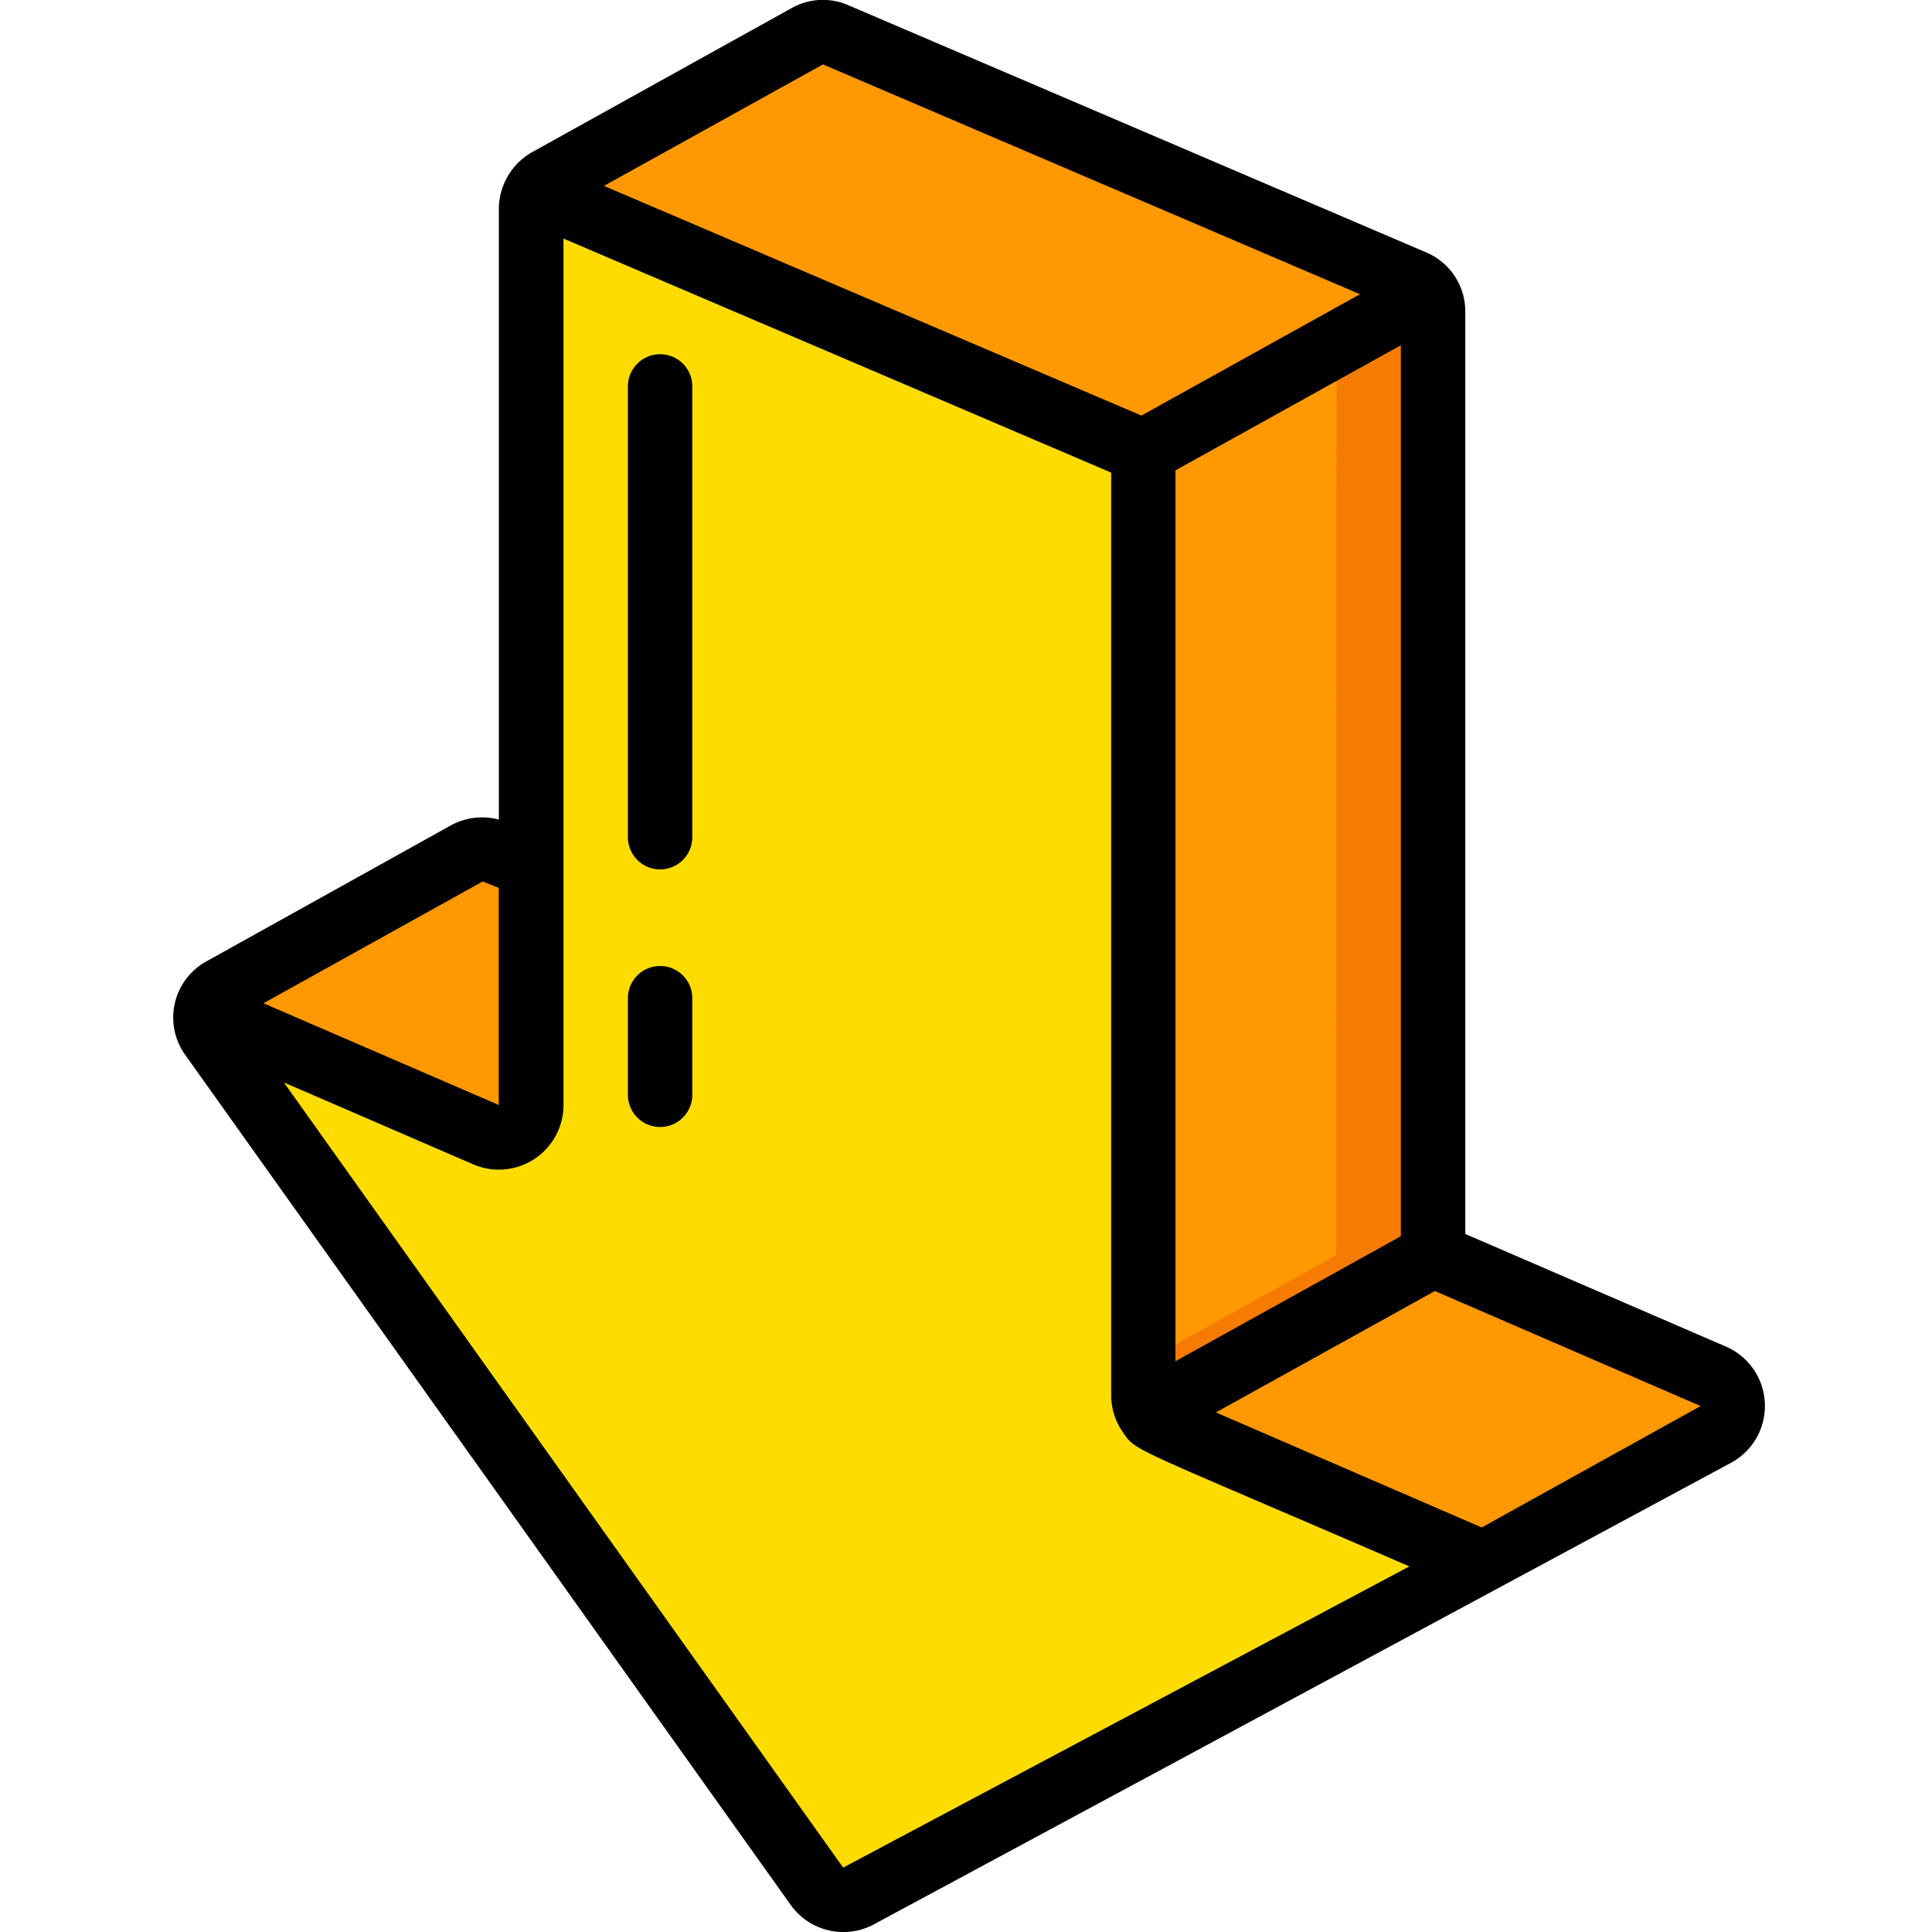 <svg height="512" viewBox="0 0 51 60" width="512" xmlns="http://www.w3.org/2000/svg"><g id="001---Down-Arrow" fill="none"><g id="Icons" transform="translate(1)"><path id="Shape" d="M47.71 42.74L39 38.98l.01-29.3a.936.936 0 00-.18-.56.951.951 0 00-.43-.36L20.45 1.08a.986.986 0 00-.87.04c-1.49.83-6.46 3.59-8.07 4.48a.891.891 0 00-.36.36.931.931 0 00-.15.52l-.01 19.9v.53l-1.12-.46a1.02 1.02 0 00-.87.05l-7.6 4.23a.98.98 0 00-.51.74v.01a.992.992 0 00.18.7l18.8 26.4a1 1 0 001.28.31l19.42-10.34 7.23-4.01a1.008 1.008 0 00-.09-1.8z" fill="#ffdc00"/><g fill="#ff9801"><path id="Shape" d="M10.99 26.91v7.41a1 1 0 01-1.4.92l-8.7-3.76v-.01a.98.98 0 01.51-.74L9 26.5a1.02 1.02 0 01.87-.05zM38.83 9.12l-8.82 4.9-.17-.07-18.69-7.99a.891.891 0 01.36-.36c1.06-.59 3.57-1.98 5.59-3.1 1.05-.58 1.97-1.09 2.48-1.38a.986.986 0 01.87-.04L38.4 8.76c.176.074.326.2.43.36z"/><path id="Shape" d="M39.01 9.68L39 38.98l-8.83 4.9a.539.539 0 01-.07-.13.907.907 0 01-.1-.43l.01-29.3 5.9-3.27v-.01l2.92-1.62a.936.936 0 01.18.56z"/></g><path id="Shape" d="M38.83 9.12l-2.82 1.565L36 38.98l-6 3.329v1.011a.907.907 0 00.1.43c.017.046.04.09.07.13l8.83-4.9.01-29.3a.936.936 0 00-.18-.56z" fill="#f57c00"/><path id="Shape" d="M47.8 44.54l-2.53 1.41-4.7 2.6-9.97-4.31a.826.826 0 01-.22-.14.883.883 0 01-.21-.22l8.83-4.9 8.71 3.76a1.008 1.008 0 01.09 1.8z" fill="#ff9801"/></g><g id="Layer_10" fill="#000" transform="translate(0 -1)"><path id="Shape" d="M20.054 60.157a2.008 2.008 0 002.566.616l26.674-14.364a2.008 2.008 0 00-.188-3.587l-8.1-3.5V10.68a1.988 1.988 0 00-1.212-1.84l-17.95-7.679a1.976 1.976 0 00-1.75.085l-8.072 4.481a2.038 2.038 0 00-1.03 1.753v18.973a2.02 2.02 0 00-1.478.173l-7.6 4.228a1.991 1.991 0 00-.662 2.906zM21.685 59L4.316 34.617l5.872 2.539A2.008 2.008 0 0013 35.32V8.409l17.009 7.269V44.32c-.002.4.117.793.34 1.126.453.659.068.371 8.921 4.2zm17.32-19.608l-7 3.882V15.607l7-3.886zm9.31 5.274l-6.8 3.771-8.254-3.573 6.8-3.77zM21.057 3l16.679 7.137-6.789 3.769-16.691-7.133zM10.49 28.375l.5.2v6.742l-7.307-3.16z"/><path id="Shape" d="M16 12a1 1 0 00-1 1v14a1 1 0 002 0V13a1 1 0 00-1-1zm0 19a1 1 0 00-1 1v3a1 1 0 002 0v-3a1 1 0 00-1-1z"/></g></g></svg>
